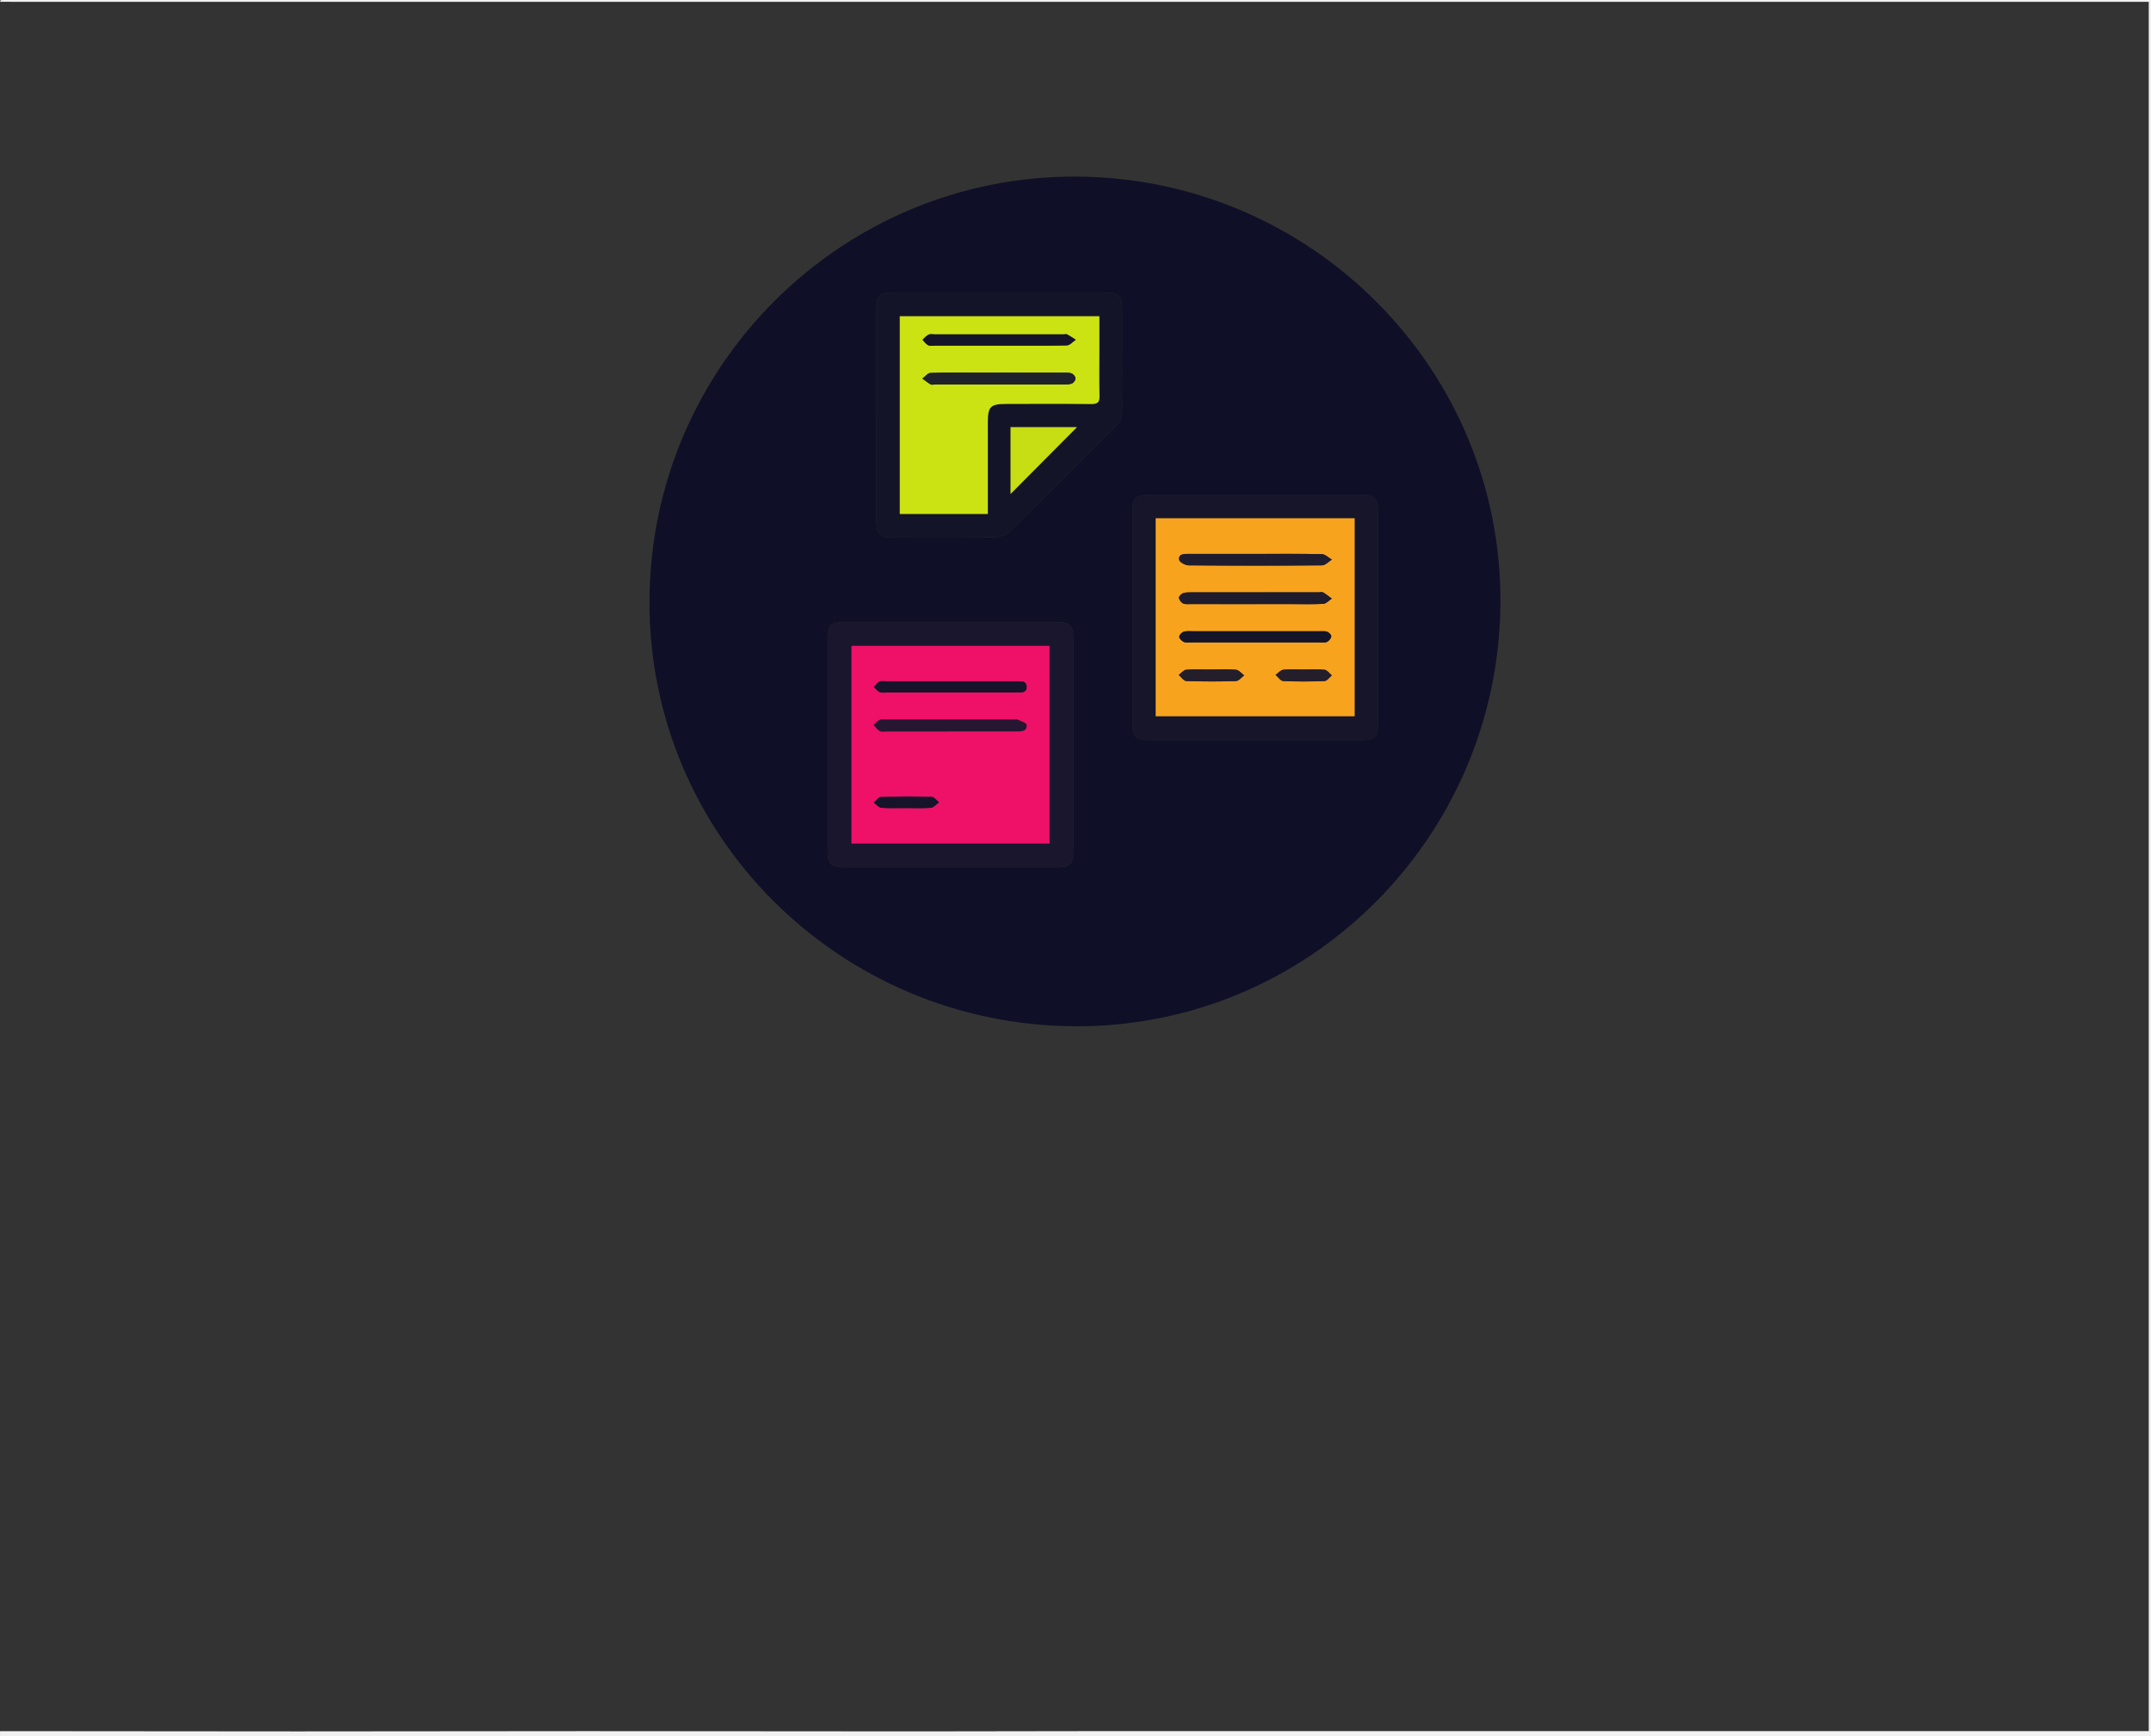 <?xml version="1.0" encoding="UTF-8"?>
<svg id="Layer_1" data-name="Layer 1" xmlns="http://www.w3.org/2000/svg" viewBox="0 0 2093.58 1689.99">
  <rect x="0" y="0" width="2093.58" height="1689.99" fill="#333333" stroke="none"/>
  <defs>
    <style>
      .cls-1 {
        fill: #f8a31e;
      }

      .cls-1, .cls-2, .cls-3, .cls-4, .cls-5, .cls-6, .cls-7, .cls-8, .cls-9, .cls-10, .cls-11, .cls-12, .cls-13, .cls-14, .cls-15 {
        stroke-width: 0px;
      }

      .cls-2 {
        fill: #261632;
      }

      .cls-3 {
        fill: #19162e;
      }

      .cls-4 {
        fill: #0f0f27;
      }

      .cls-5 {
        fill: #141429;
      }

      .cls-6 {
        fill: #16132b;
      }

      .cls-7 {
        fill: #1f212b;
      }

      .cls-8 {
        fill: #1e1b2d;
      }

      .cls-9 {
        fill: #1f1c2e;
      }

      .cls-10 {
        fill: #16152a;
      }

      .cls-11 {
        fill: #241e2b;
      }

      .cls-12 {
        fill: #cbe313;
      }

      .cls-13 {
        fill: #c7de15;
      }

      .cls-14 {
        fill: #f1f1f2;
      }

      .cls-15 {
        fill: #ef1067;
      }
    </style>
  </defs>
  <path class="cls-14" d="M.02,1685.22c96.6.08,193.22.23,289.82.23s187.61-.24,281.41-.24c106.97,0,213.92.19,320.89.23,54.6,0,109.19-.21,163.79-.23,141.69-.04,283.38,0,425.08,0h610.39V1.76H10.09c-3.37,0-6.72-.04-10.09-.04C.3,1.14.55.12.87.1,3.09-.05,5.35.01,7.58.01h2086v1689.98H.02v-4.76H.02Z"/>
  <path class="cls-4" d="M1046.08,999.03c-229.96-1.28-415.01-186.58-413.94-414.44,1.07-228.79,187.5-413.82,415.76-412.66,228.66,1.17,413.77,187.37,412.47,414.91-1.3,228.56-187.14,413.47-414.29,412.19h0ZM853.05,404.1c0,34.44-.02,68.88,0,103.32,0,12.82,3.05,15.92,15.86,15.94,33.05.06,66.09.3,99.12-.26,5.21-.09,11.63-2.69,15.34-6.32,34.23-33.48,67.92-67.51,101.95-101.19,4.7-4.67,6.94-9.54,6.89-16.26-.24-32.76-.09-65.51-.11-98.28,0-12.7-3.29-16.2-15.68-16.2-69.16-.06-138.32-.04-207.5,0-12.82,0-15.85,3.12-15.85,15.96-.04,34.44,0,68.88,0,103.32l-.02-.02h0ZM1044.56,725.37c0-34.42.02-68.84,0-103.26,0-13.38-3.05-16.5-16.24-16.5-68.84-.04-137.68-.04-206.54,0-13.21,0-16.24,3.12-16.24,16.5-.02,68.56-.02,137.12,0,205.68,0,13.36,3.07,16.52,16.24,16.52,68.84.04,137.68.04,206.54,0,13.17,0,16.22-3.14,16.24-16.52.04-34.14,0-68.28,0-102.42ZM1221.69,481.73h-101.61c-15.04,0-17.8,2.71-17.8,17.41v204.02c0,14.34,2.92,17.33,17.07,17.33h204.89c13.85,0,16.92-3.01,16.92-16.62v-205.7c0-13.31-3.07-16.43-16.2-16.43-34.42-.04-68.86,0-103.28,0l.02-.02h-.01Z"/>
  <path class="cls-5" d="M853.05,404.1c0-34.44-.02-68.88,0-103.32,0-12.83,3.03-15.96,15.85-15.96,69.16-.04,138.32-.04,207.5,0,12.38,0,15.68,3.5,15.68,16.2.02,32.76-.13,65.51.11,98.28.06,6.72-2.18,11.59-6.89,16.26-34.03,33.69-67.71,67.71-101.95,101.19-3.71,3.63-10.12,6.23-15.34,6.32-33.03.56-66.08.32-99.12.26-12.82-.02-15.85-3.11-15.86-15.94-.04-34.44,0-68.88,0-103.32l.02.02h0ZM875.79,307.84v192.51h85.7v-89.37c0-15.28,2.54-17.78,18.2-17.78,27.44,0,54.86-.17,82.3.11,6.17.08,8.37-1.58,8.19-8-.43-14.83-.13-29.66-.13-44.49v-32.99h-194.24l-.02.02h0ZM983.58,480.89c21.57-21.7,43.87-44.15,64.7-65.1h-64.7v65.1Z"/>
  <path class="cls-3" d="M1044.56,725.37c0,34.14.02,68.28,0,102.42,0,13.38-3.07,16.52-16.24,16.52-68.84.04-137.68.04-206.54,0-13.17,0-16.24-3.16-16.24-16.52-.02-68.56-.02-137.12,0-205.68,0-13.36,3.05-16.49,16.24-16.5,68.84-.04,137.68-.04,206.54,0,13.19,0,16.22,3.12,16.24,16.5.04,34.42,0,68.84,0,103.26h0ZM1021.51,628.77h-192.73v192.34h192.73v-192.34h0Z"/>
  <path class="cls-10" d="M1221.69,481.73c34.42,0,68.86-.02,103.28,0,13.14,0,16.18,3.14,16.2,16.43v205.7c0,13.61-3.07,16.62-16.92,16.62h-204.89c-14.15,0-17.07-2.99-17.07-17.33v-204.02c0-14.7,2.77-17.39,17.8-17.41h101.61l-.02.02h.01ZM1124.83,504.51v192.75h193.65v-192.75h-193.65Z"/>
  <path class="cls-12" d="M875.79,307.84h194.24v32.99c0,14.83-.3,29.68.13,44.49.19,6.42-2.01,8.05-8.19,8-27.42-.3-54.86-.13-82.3-.11-15.66,0-18.2,2.5-18.2,17.78v89.37h-85.7v-192.51l.02-.02h0ZM972.84,362.74h-21c-15.39,0-30.81-.26-46.18.28-2.69.09-5.27,3.58-7.9,5.5,2.67,1.92,5.23,4.03,8.05,5.66,1.05.6,2.75.11,4.14.11,41.72,0,83.43,0,125.15-.04,2.77,0,5.76.06,8.21-.96,1.64-.68,3.5-3.2,3.5-4.87s-1.9-4.08-3.58-4.84c-2.15-.98-4.89-.81-7.4-.83-21-.06-41.99-.04-62.99-.04v.02h0ZM972.1,336.45c22.11,0,44.23.21,66.34-.24,2.88-.06,5.7-3.56,8.54-5.46-2.71-1.75-5.36-3.61-8.17-5.16-.87-.47-2.2-.08-3.31-.08h-125.98c-1.96,0-4.22-.51-5.8.28-2.2,1.11-3.88,3.26-5.78,4.95,1.77,1.83,3.26,4.2,5.4,5.29,1.81.92,4.38.4,6.62.41h62.14-.02.02Z"/>
  <path class="cls-13" d="M983.58,480.89v-65.1h64.7c-20.83,20.96-43.15,43.4-64.7,65.1Z"/>
  <path class="cls-15" d="M1021.51,628.77v192.34h-192.73v-192.34h192.73ZM924.19,711.97h66.34c4.48,0,9.45-.73,8.6-6.25-.32-2.15-5.61-3.61-8.75-5.16-.9-.45-2.2-.08-3.33-.08h-124.27c-2.24,0-4.76-.53-6.62.34-2.22,1.02-3.86,3.27-5.74,5.01,1.94,1.99,3.56,4.54,5.89,5.8,1.75.96,4.38.36,6.61.36h61.3l-.02-.02h0ZM924.96,674.14h30.21c11.18,0,22.38.06,33.56-.04,4.33-.04,10.39,1,10.46-5.25.09-6.98-6.32-5.38-10.84-5.68-.28-.02-.56,0-.85,0h-124.98c-2.24,0-4.8-.55-6.61.38-2.15,1.07-3.61,3.46-5.38,5.29,1.88,1.71,3.54,3.93,5.74,4.95,1.86.85,4.38.34,6.62.34h62.07v.02h0ZM881.92,786.61c8.07,0,16.2.47,24.2-.26,2.75-.24,5.21-3.48,7.81-5.34-2.39-1.86-4.74-5.27-7.19-5.34-16.41-.43-32.86-.4-49.27.11-2.39.08-4.65,3.56-6.98,5.46,2.39,1.79,4.69,4.89,7.21,5.1,8.02.66,16.13.24,24.2.26l.02.02h0Z"/>
  <path class="cls-1" d="M1124.83,504.51h193.65v192.75h-193.65v-192.75ZM1222.05,539.23h-65.44c-4.27,0-9.69-.08-8.98,5.65.28,2.26,5.95,5.44,9.17,5.48,43.34.36,86.68.38,130.02,0,3.18-.02,6.3-3.65,9.47-5.61-3.22-1.84-6.4-5.19-9.65-5.27-21.53-.47-43.06-.24-64.59-.24h0ZM1221.78,588.06h34.4c10.63,0,21.27.36,31.86-.24,2.82-.17,5.48-3.31,8.21-5.08-2.77-2.03-5.42-4.25-8.36-6.02-1.04-.62-2.73-.11-4.14-.11-41.38,0-82.77,0-124.15.04-2.77,0-5.72-.06-8.22.87-1.71.64-4.06,3.11-3.9,4.48.24,1.99,2.13,4.5,3.99,5.42,2.07,1.02,4.89.64,7.4.64,20.96.04,41.95.02,62.91.02h0v-.02ZM1221.56,614.49h-60.34c-3.07,0-6.32-.41-9.13.49-1.88.6-4.33,3.16-4.35,4.87s2.37,4.05,4.27,4.99c1.83.92,4.37.53,6.59.53,42.19.02,84.37.02,126.56,0,2.22,0,4.8.38,6.57-.58,1.84-1.02,3.78-3.33,4.01-5.29.17-1.37-2.16-3.8-3.88-4.46-2.22-.87-4.95-.55-7.45-.55-20.95-.04-41.91,0-62.86,0h0ZM1178.82,651.73c-8.07,0-16.2-.41-24.22.24-2.58.21-4.91,3.27-7.36,5.04,2.45,2.07,4.82,5.85,7.32,5.93,16.15.55,32.31.55,48.46.04,2.69-.09,5.29-3.59,7.92-5.51-2.63-1.92-5.14-5.21-7.92-5.48-8.02-.75-16.13-.26-24.22-.26h.02ZM1269.17,651.75c-6.72,0-13.49-.49-20.12.24-2.65.28-5.02,3.24-7.51,4.99,2.47,2.09,4.84,5.87,7.38,5.98,13.4.6,26.86.55,40.27,0,2.43-.09,4.74-3.56,7.1-5.48-2.31-1.9-4.5-5.18-7-5.46-6.62-.77-13.4-.26-20.12-.28h0Z"/>
  <path class="cls-7" d="M972.84,362.74c21,0,42.01-.02,62.99.04,2.48,0,5.25-.15,7.4.83,1.67.75,3.56,3.16,3.58,4.84,0,1.69-1.84,4.2-3.5,4.87-2.47,1.02-5.44.94-8.21.96-41.72.06-83.43.04-125.15.04-1.39,0-3.09.49-4.14-.11-2.82-1.64-5.38-3.75-8.05-5.66,2.63-1.92,5.21-5.4,7.9-5.5,15.38-.55,30.79-.28,46.18-.28h21v-.02h0Z"/>
  <path class="cls-5" d="M972.1,336.45h-62.14c-2.24,0-4.8.51-6.62-.41-2.15-1.09-3.63-3.46-5.4-5.29,1.9-1.69,3.59-3.82,5.78-4.95,1.58-.81,3.84-.28,5.8-.28h125.98c1.11,0,2.47-.4,3.31.08,2.82,1.54,5.46,3.41,8.17,5.16-2.84,1.9-5.66,5.38-8.54,5.46-22.11.45-44.23.24-66.34.26l.02-.02h-.02Z"/>
  <path class="cls-2" d="M924.19,711.97h-61.3c-2.24,0-4.87.6-6.61-.36-2.33-1.28-3.95-3.82-5.89-5.8,1.88-1.71,3.54-3.97,5.74-5.01,1.86-.87,4.4-.34,6.62-.34h124.27c1.11,0,2.43-.38,3.33.08,3.14,1.54,8.43,3.03,8.75,5.16.85,5.51-4.12,6.25-8.6,6.25h-66.34l.02.02h0Z"/>
  <path class="cls-6" d="M924.96,674.14h-62.07c-2.24,0-4.76.51-6.62-.34-2.2-1.02-3.86-3.24-5.74-4.95,1.77-1.83,3.24-4.22,5.38-5.29,1.81-.92,4.38-.38,6.61-.38h125.83c4.52.32,10.93-1.28,10.84,5.68-.09,6.25-6.14,5.21-10.46,5.25-11.18.09-22.38.04-33.56.04h-30.21v-.02h0Z"/>
  <path class="cls-6" d="M881.92,786.59c-8.07,0-16.18.41-24.2-.26-2.52-.21-4.82-3.33-7.21-5.1,2.33-1.9,4.59-5.38,6.98-5.46,16.41-.53,32.86-.56,49.27-.11,2.45.06,4.8,3.48,7.19,5.34-2.6,1.86-5.06,5.1-7.81,5.34-8.02.73-16.13.26-24.2.24h-.02,0Z"/>
  <path class="cls-9" d="M1222.05,539.21c21.53,0,43.08-.23,64.59.24,3.26.08,6.44,3.43,9.65,5.27-3.16,1.96-6.29,5.59-9.47,5.61-43.34.38-86.68.38-130.02,0-3.24-.02-8.88-3.22-9.17-5.48-.72-5.72,4.7-5.65,8.98-5.65h65.44Z"/>
  <path class="cls-8" d="M1221.78,588.06c-20.96,0-41.95,0-62.91-.02-2.5,0-5.33.38-7.4-.64-1.86-.92-3.75-3.43-3.99-5.42-.17-1.37,2.18-3.84,3.9-4.48,2.5-.92,5.46-.87,8.22-.87,41.38-.04,82.77-.04,124.15-.04,1.39,0,3.11-.51,4.14.11,2.94,1.77,5.59,3.99,8.36,6.02-2.73,1.77-5.38,4.91-8.21,5.08-10.6.6-21.23.24-31.86.24h-34.4v.02Z"/>
  <path class="cls-5" d="M1221.56,614.49h62.86c2.5,0,5.23-.32,7.45.55,1.71.66,4.05,3.09,3.88,4.46-.24,1.96-2.16,4.27-4.01,5.29-1.77.96-4.35.58-6.57.58-42.19.02-84.37.02-126.56,0-2.22,0-4.76.4-6.59-.53-1.9-.96-4.29-3.29-4.27-4.99.02-1.71,2.47-4.27,4.35-4.87,2.8-.9,6.06-.49,9.13-.49,20.12-.02,40.24,0,60.34,0h-.01Z"/>
  <path class="cls-11" d="M1178.82,651.73c8.07,0,16.2-.49,24.22.26,2.79.26,5.29,3.56,7.92,5.48-2.63,1.92-5.23,5.44-7.92,5.51-16.15.53-32.31.51-48.46-.04-2.5-.09-4.89-3.86-7.32-5.93,2.45-1.77,4.78-4.84,7.36-5.04,8.02-.66,16.15-.24,24.22-.24h-.02Z"/>
  <path class="cls-11" d="M1269.17,651.75c6.72,0,13.49-.51,20.12.26,2.52.3,4.69,3.56,7,5.46-2.37,1.9-4.67,5.36-7.1,5.48-13.42.55-26.87.58-40.27,0-2.54-.11-4.93-3.9-7.38-5.98,2.5-1.73,4.86-4.69,7.51-4.99,6.64-.72,13.4-.24,20.12-.23h0Z"/>
</svg>